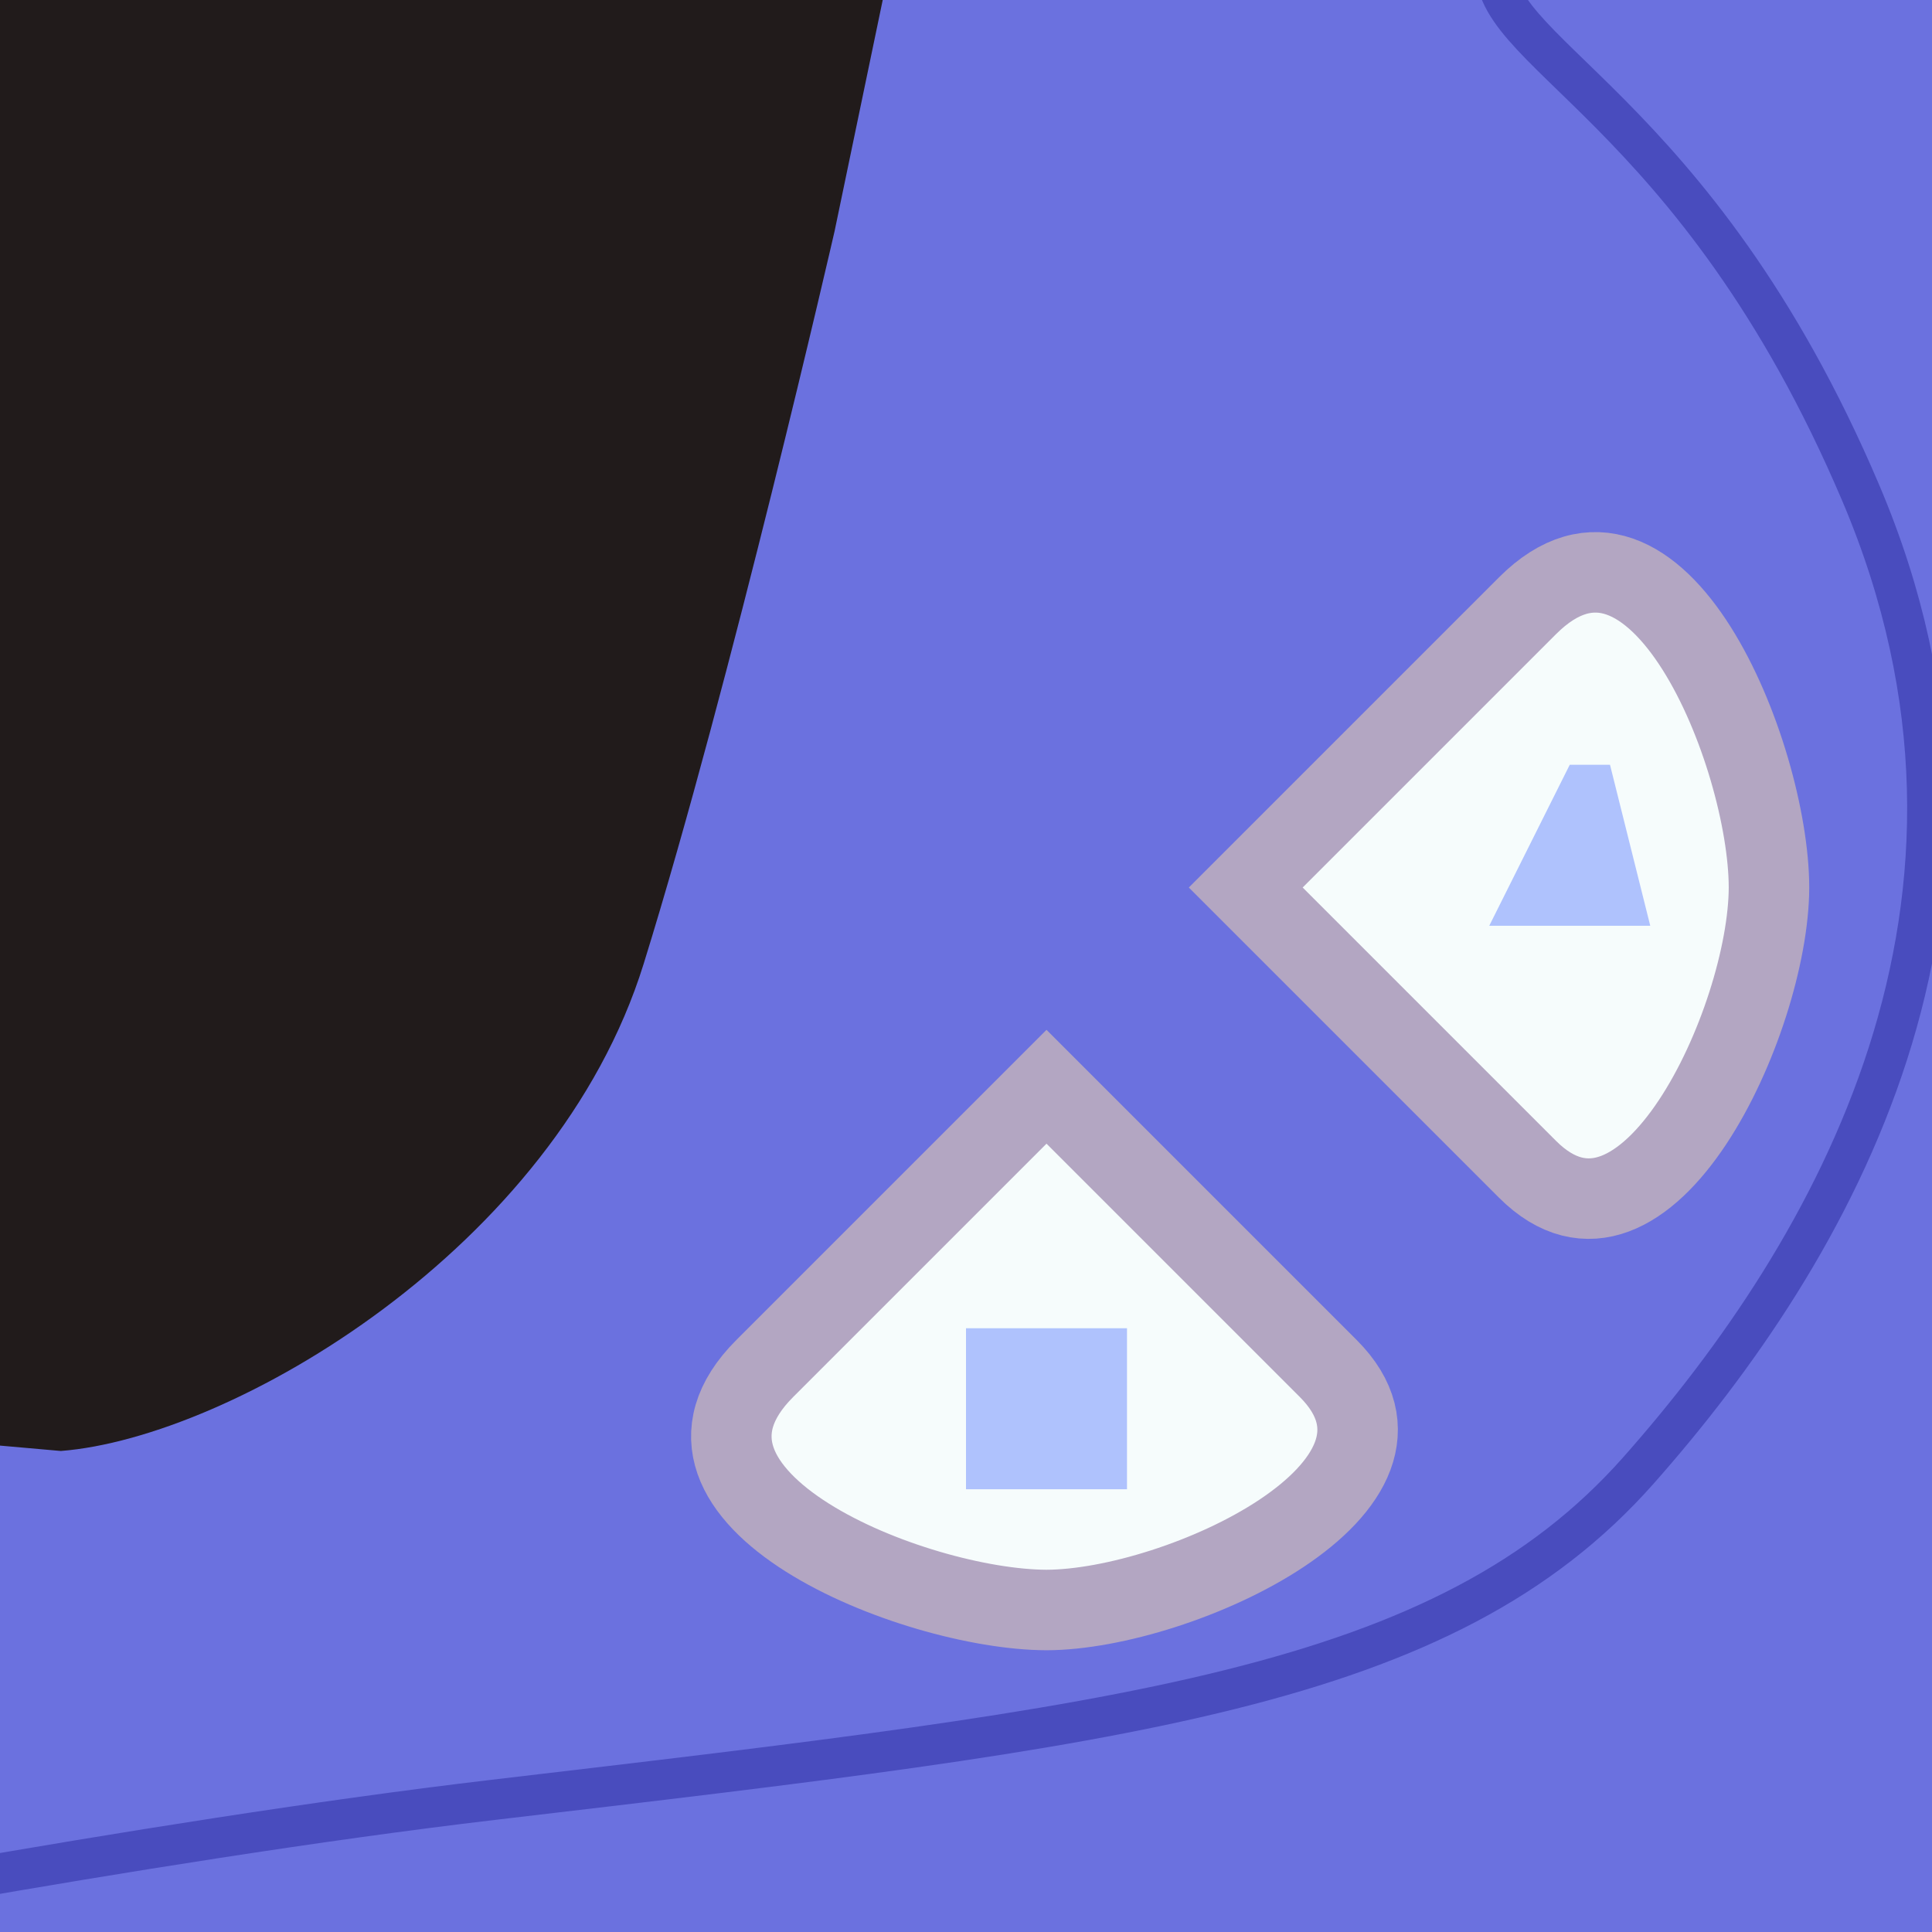 <?xml version="1.0" encoding="UTF-8" standalone="no"?>
<!-- Created with Inkscape (http://www.inkscape.org/) -->

<svg
   xmlns:dc="http://purl.org/dc/elements/1.1/"
   xmlns:cc="http://creativecommons.org/ns#"
   xmlns:rdf="http://www.w3.org/1999/02/22-rdf-syntax-ns#"
   xmlns:svg="http://www.w3.org/2000/svg"
   xmlns="http://www.w3.org/2000/svg"
   xmlns:sodipodi="http://sodipodi.sourceforge.net/DTD/sodipodi-0.dtd"
   xmlns:inkscape="http://www.inkscape.org/namespaces/inkscape"
   width="48"
   height="48"
   viewBox="0 0 48 48"
   id="svg2"
   version="1.1"
   inkscape:version="0.91 r13725"
   sodipodi:docname="wswan.svg"
   inkscape:export-filename="D:\MyDocs\Documents\RetroArch\ctr\assets\mednafen_wswan.png"
   inkscape:export-xdpi="90"
   inkscape:export-ydpi="90">
  <defs
     id="defs4" />
  <sodipodi:namedview
     id="base"
     pagecolor="#ffffff"
     bordercolor="#666666"
     borderopacity="1.0"
     inkscape:pageopacity="0.0"
     inkscape:pageshadow="2"
     inkscape:zoom="7.919596"
     inkscape:cx="68.557201"
     inkscape:cy="32.230999"
     inkscape:document-units="px"
     inkscape:current-layer="layer2"
     showgrid="true"
     units="px"
     inkscape:window-width="1857"
     inkscape:window-height="1057"
     inkscape:window-x="55"
     inkscape:window-y="-8"
     inkscape:window-maximized="1"
     inkscape:snap-global="false"
     inkscape:snap-bbox="true"
     inkscape:snap-bbox-edge-midpoints="false"
     inkscape:bbox-paths="true"
     inkscape:snap-bbox-midpoints="false"
     inkscape:bbox-nodes="true"
     inkscape:object-nodes="true"
     inkscape:snap-smooth-nodes="true">
    <inkscape:grid
       type="xygrid"
       id="grid3336"
       empspacing="4"
       dotted="false" />
  </sodipodi:namedview>
  <g
     inkscape:label="Layer 1"
     inkscape:groupmode="layer"
     id="layer1"
     transform="translate(0,-1004.362)"
     style="display:inline">
    <rect
       style="opacity:1;fill:#6b71df;fill-opacity:1;stroke:none;stroke-width:2;stroke-linecap:round;stroke-linejoin:miter;stroke-miterlimit:4;stroke-dasharray:none;stroke-opacity:1"
       id="rect15679"
       width="48"
       height="48"
       x="0"
       y="1004.362" />
    <path
       style="fill:#211b1b;fill-opacity:1;fill-rule:evenodd;stroke:none;stroke-width:1px;stroke-linecap:butt;stroke-linejoin:miter;stroke-opacity:1"
       d="m 22.849,999.953 -2.114,10.153 c 0,0 -2.571,11.211 -4.745,18.207 -2.195,7.063 -10.234,11.767 -14.479,12.098 l -3.628,-0.321 0.325,-10.276 c 0,0 -1.861,-14.838 -0.479,-23.698 2.064,-8.381 17.537,-5.807 25.12,-6.163 z"
       id="path15604"
       inkscape:connector-curvature="0"
       sodipodi:nodetypes="ccsccccc" />
    <path
       style="fill:none;fill-opacity:1;fill-rule:evenodd;stroke:#494cbe;stroke-width:1px;stroke-linecap:butt;stroke-linejoin:miter;stroke-opacity:1"
       d="m 30.268,997.007 6.916,6.379 c -0.387,2.234 4.928,3.53 9.048,13.229 4.336,10.207 -0.703,18.832 -5.524,24.278 C 35.887,1046.339 28,1047.226 12.253,1049.079 3.484,1050.111 -8,1052.362 -8,1052.362"
       id="path15598"
       inkscape:connector-curvature="0"
       sodipodi:nodetypes="ccsssc" />
    <path
       sodipodi:nodetypes="cscsc"
       inkscape:connector-curvature="0"
       id="path15548"
       d="m 26,1044.362 c -3.303,-0.01 -10.211,-2.789 -7,-6 l 7,-7 7,7 c 2.932,2.932 -3.699,5.991 -7,6 z"
       style="fill:#f6fcfc;fill-opacity:1;fill-rule:evenodd;stroke:#b3a6c2;stroke-width:2;stroke-linecap:butt;stroke-linejoin:miter;stroke-opacity:1;stroke-miterlimit:4;stroke-dasharray:none" />
    <path
       sodipodi:nodetypes="cscsc"
       inkscape:connector-curvature="0"
       id="path15550"
       d="m 43.95,1026.412 c -0.006,-3.303 -2.789,-10.211 -6,-7 l -7,7 7,7 c 2.932,2.932 5.991,-3.699 6,-7 z"
       style="fill:#f6fcfc;fill-opacity:1;fill-rule:evenodd;stroke:#b3a6c2;stroke-width:2;stroke-linecap:butt;stroke-linejoin:miter;stroke-opacity:1;stroke-miterlimit:4;stroke-dasharray:none" />
    <path
       style="fill:#afc2fd;fill-opacity:1;fill-rule:evenodd;stroke:none;stroke-width:1px;stroke-linecap:butt;stroke-linejoin:miter;stroke-opacity:1"
       d="m 37,1027.362 4,0 -1,-4 -1,0 z"
       id="path15600"
       inkscape:connector-curvature="0"
       sodipodi:nodetypes="ccccc" />
    <path
       style="fill:#afc2fd;fill-opacity:1;fill-rule:evenodd;stroke:none;stroke-width:1px;stroke-linecap:butt;stroke-linejoin:miter;stroke-opacity:1"
       d="m 24,1041.362 0,-4 4,0 0,4 z"
       id="path15602"
       inkscape:connector-curvature="0" />
  </g>
  <g
     inkscape:groupmode="layer"
     id="layer2"
     inkscape:label="image"
     style="display:inline;opacity:1" />
</svg>
